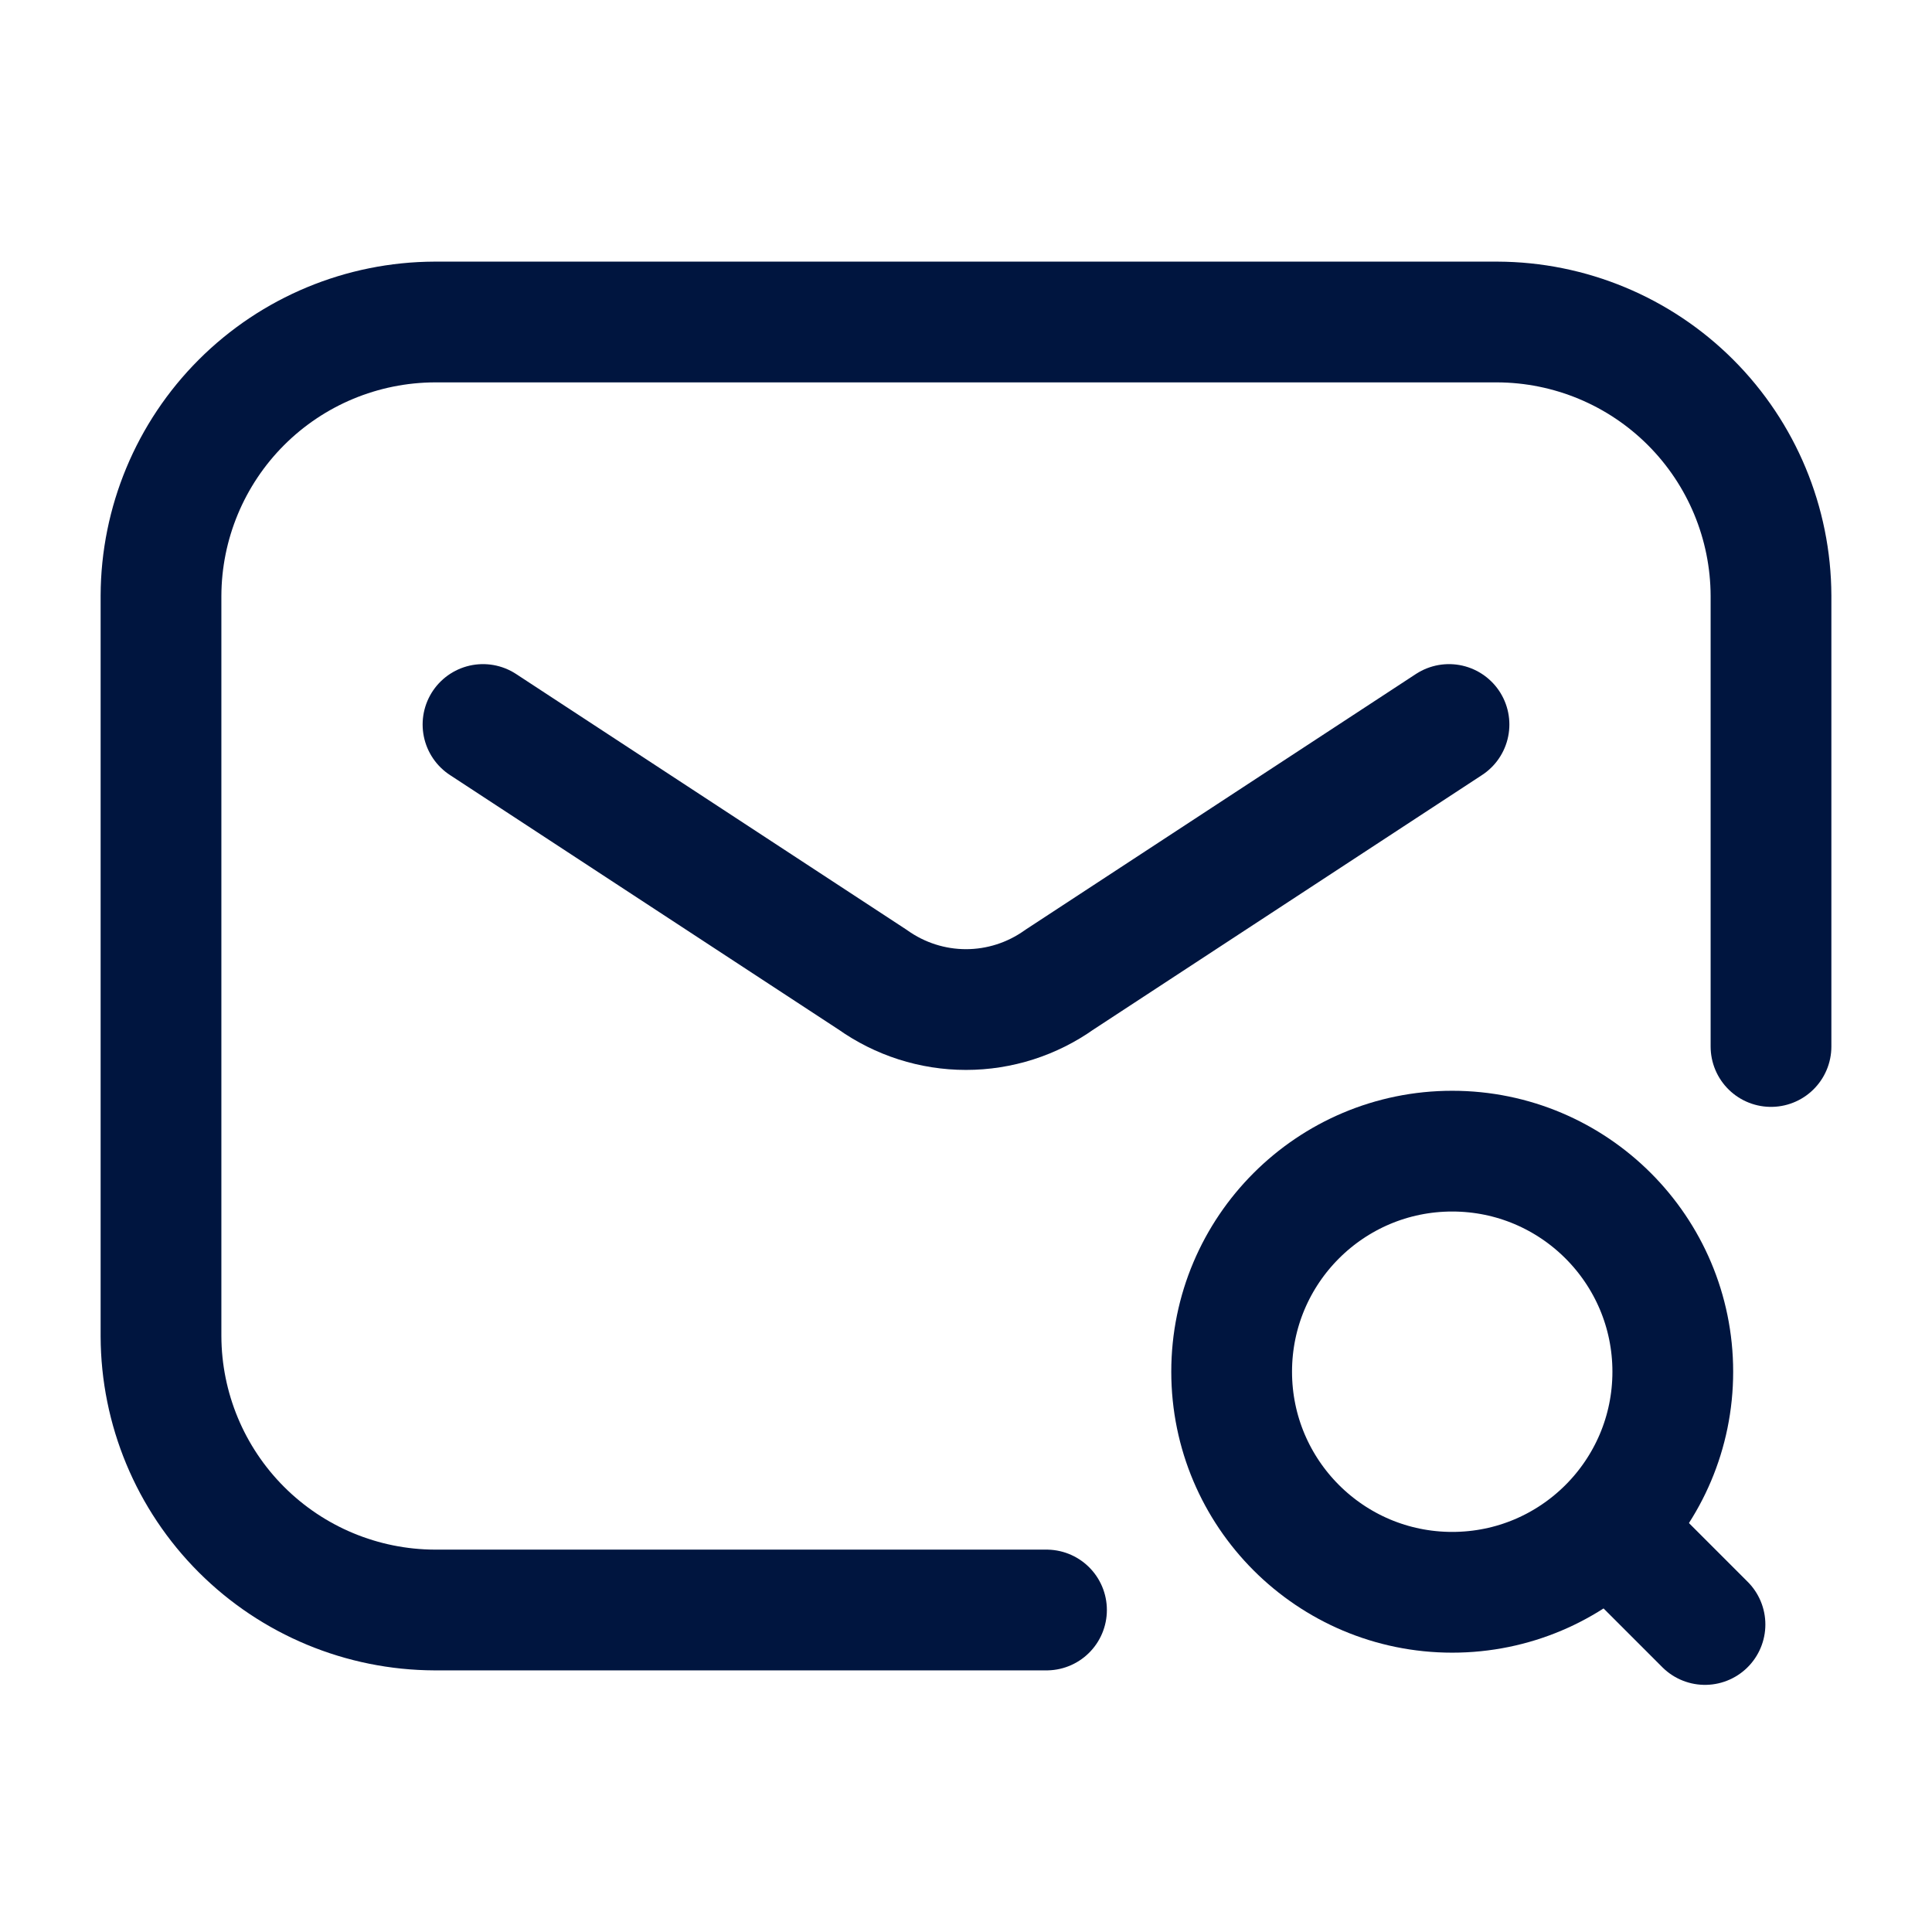 <svg width="24" height="24" viewBox="0 0 24 24" fill="none" xmlns="http://www.w3.org/2000/svg">
<g id="Email-Search">
<path id="Vector" d="M13 20H5.4C4.499 19.997 3.636 19.638 2.999 19.001C2.362 18.364 2.003 17.501 2 16.6V7.4C2.003 6.499 2.362 5.636 2.999 4.999C3.636 4.362 4.499 4.003 5.4 4H18.6C19.501 4.003 20.364 4.362 21.001 4.999C21.638 5.636 21.997 6.499 22 7.4V13" stroke="#00153F" stroke-width="1.5" stroke-linecap="round" stroke-linejoin="round"/>
<path id="Vector_2" d="M6 9L10.84 12.17C11.179 12.411 11.584 12.541 12 12.541C12.416 12.541 12.821 12.411 13.16 12.17L18 9" stroke="#00153F" stroke-width="1.5" stroke-linecap="round" stroke-linejoin="round"/>
<path id="Vector_3" d="M18.04 19.78C19.553 19.78 20.78 18.553 20.78 17.04C20.78 15.527 19.553 14.3 18.04 14.3C16.527 14.3 15.3 15.527 15.3 17.04C15.3 18.553 16.527 19.78 18.04 19.78Z" stroke="#00153F" stroke-width="1.5" stroke-linecap="round" stroke-linejoin="round"/>
<path id="Vector_4" d="M20 19L21.18 20.18" stroke="#00153F" stroke-width="1.5" stroke-linecap="round" stroke-linejoin="round"/>
</g>
</svg>
